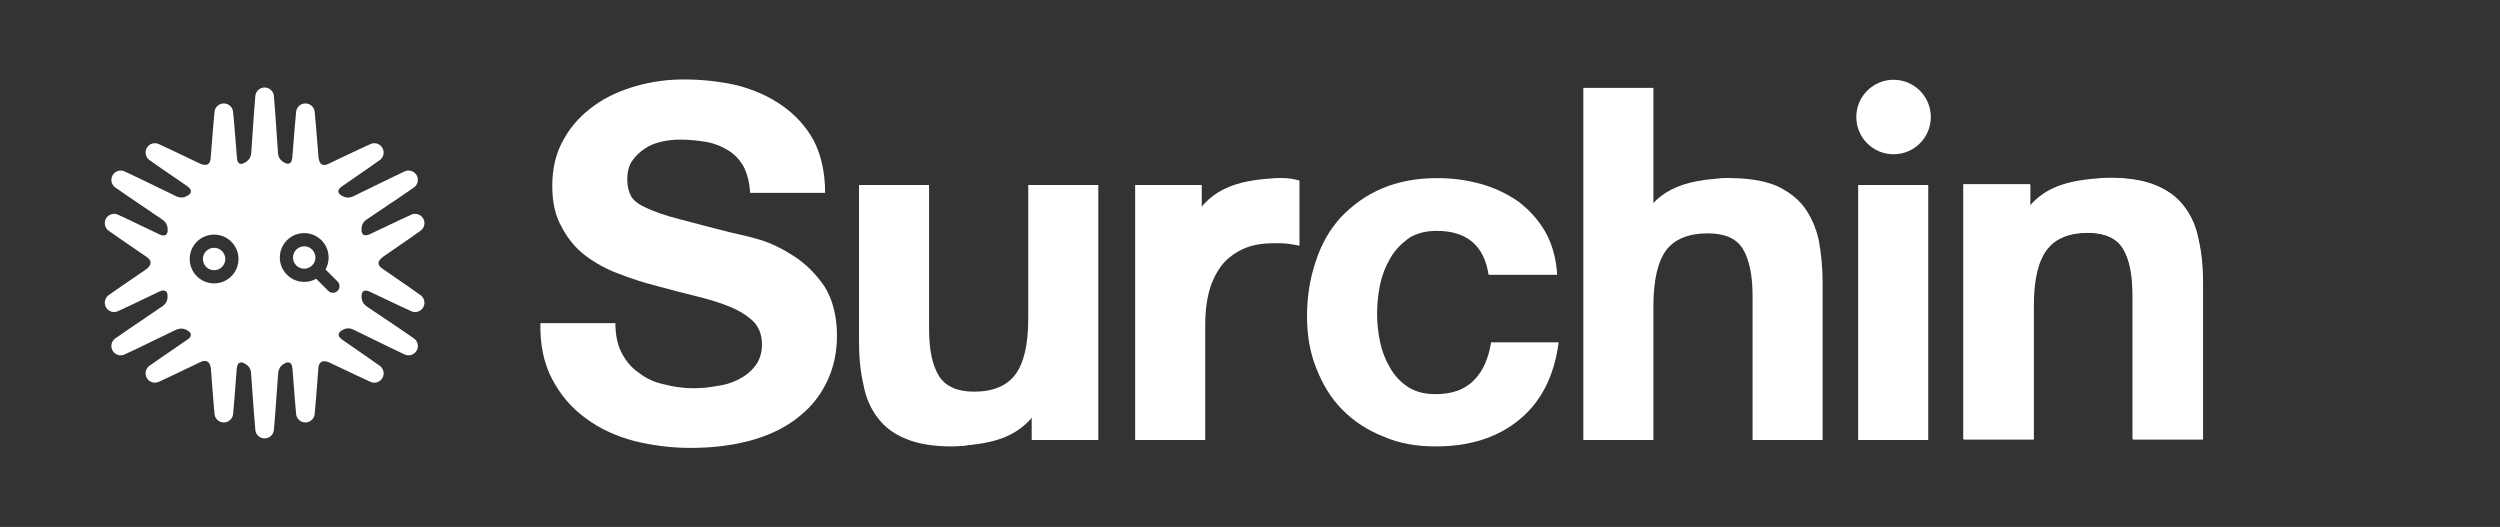 <?xml version="1.0" encoding="UTF-8" standalone="no"?>
<!DOCTYPE svg PUBLIC "-//W3C//DTD SVG 1.1//EN" "http://www.w3.org/Graphics/SVG/1.1/DTD/svg11.dtd">
<svg width="100%" height="100%" viewBox="0 0 1523 321" version="1.1" xmlns="http://www.w3.org/2000/svg" xmlns:xlink="http://www.w3.org/1999/xlink" xml:space="preserve" xmlns:serif="http://www.serif.com/" style="fill-rule:evenodd;clip-rule:evenodd;stroke-linejoin:round;stroke-miterlimit:2;">
    <rect x="0" y="0" width="1523" height="321" fill="#333333" stroke="none"/>
    <g transform="matrix(1,0,0,1,-2141.37,-276.327)">
        <g id="Artboard2" transform="matrix(0.846,0,0,0.178,464.74,276.327)">
            <rect x="1982.46" y="0" width="1800" height="1800" style="fill:none;"/>
            <g transform="matrix(1.182,0,0,5.616,1955.87,-5853.47)">
                <g transform="matrix(1.49,0,0,1.49,-213.016,732.04)">
                    <g transform="matrix(201.738,0,0,201.738,373.826,388.184)">
                        <path d="M0.176,-0.237L0.024,-0.237C0.023,-0.193 0.031,-0.155 0.048,-0.123C0.065,-0.091 0.087,-0.065 0.116,-0.044C0.144,-0.023 0.177,-0.008 0.214,0.002C0.251,0.011 0.289,0.016 0.328,0.016C0.377,0.016 0.42,0.01 0.457,-0.001C0.494,-0.012 0.525,-0.028 0.55,-0.049C0.575,-0.069 0.593,-0.093 0.606,-0.121C0.619,-0.149 0.625,-0.179 0.625,-0.212C0.625,-0.252 0.616,-0.285 0.6,-0.311C0.583,-0.336 0.562,-0.357 0.539,-0.372C0.516,-0.387 0.492,-0.399 0.469,-0.406C0.445,-0.413 0.426,-0.417 0.413,-0.42C0.368,-0.431 0.332,-0.441 0.305,-0.448C0.277,-0.455 0.255,-0.463 0.24,-0.47C0.224,-0.477 0.213,-0.485 0.208,-0.494C0.203,-0.503 0.2,-0.514 0.2,-0.528C0.2,-0.543 0.203,-0.556 0.21,-0.566C0.217,-0.576 0.225,-0.584 0.236,-0.591C0.246,-0.598 0.257,-0.602 0.27,-0.605C0.283,-0.608 0.295,-0.609 0.308,-0.609C0.327,-0.609 0.345,-0.607 0.362,-0.604C0.378,-0.601 0.392,-0.595 0.405,-0.587C0.418,-0.579 0.428,-0.568 0.436,-0.554C0.443,-0.54 0.448,-0.522 0.449,-0.501L0.601,-0.501C0.601,-0.542 0.593,-0.578 0.578,-0.607C0.562,-0.636 0.541,-0.659 0.514,-0.678C0.487,-0.697 0.457,-0.71 0.423,-0.719C0.388,-0.727 0.352,-0.731 0.315,-0.731C0.283,-0.731 0.251,-0.727 0.219,-0.718C0.187,-0.709 0.158,-0.696 0.133,-0.678C0.108,-0.66 0.087,-0.638 0.072,-0.611C0.056,-0.584 0.048,-0.552 0.048,-0.515C0.048,-0.482 0.054,-0.455 0.067,-0.432C0.079,-0.409 0.095,-0.389 0.115,-0.374C0.135,-0.359 0.158,-0.346 0.183,-0.337C0.208,-0.327 0.234,-0.319 0.261,-0.312C0.287,-0.305 0.313,-0.298 0.338,-0.292C0.363,-0.286 0.386,-0.279 0.406,-0.271C0.426,-0.263 0.442,-0.253 0.455,-0.241C0.467,-0.229 0.473,-0.213 0.473,-0.194C0.473,-0.176 0.468,-0.161 0.459,-0.15C0.45,-0.138 0.438,-0.129 0.424,-0.122C0.41,-0.115 0.395,-0.111 0.379,-0.109C0.363,-0.106 0.348,-0.105 0.334,-0.105C0.313,-0.105 0.293,-0.108 0.274,-0.113C0.255,-0.117 0.238,-0.125 0.224,-0.136C0.209,-0.146 0.198,-0.159 0.189,-0.176C0.18,-0.193 0.176,-0.213 0.176,-0.237Z" style="fill:white;fill-rule:nonzero;"/>
                    </g>
                    <g transform="matrix(201.738,0,0,201.738,498.034,388.184)">
                        <path d="M0.539,0L0.539,-0.517L0.397,-0.517L0.397,-0.246C0.397,-0.193 0.388,-0.156 0.371,-0.133C0.354,-0.11 0.326,-0.098 0.287,-0.098C0.253,-0.098 0.229,-0.109 0.216,-0.13C0.203,-0.151 0.196,-0.182 0.196,-0.225L0.196,-0.517L0.054,-0.517L0.054,-0.199C0.054,-0.167 0.057,-0.138 0.063,-0.112C0.068,-0.085 0.078,-0.063 0.092,-0.045C0.106,-0.026 0.125,-0.012 0.15,-0.002C0.174,0.008 0.205,0.013 0.243,0.013C0.273,0.013 0.302,0.006 0.331,-0.007C0.36,-0.02 0.383,-0.042 0.401,-0.072L0.404,-0.072L0.404,0L0.539,0Z" style="fill:white;fill-rule:nonzero;"/>
                    </g>
                    <g transform="matrix(-201.738,-2.47058e-14,2.47058e-14,-201.738,1069.37,283.684)">
                        <path d="M0.539,0L0.539,-0.517L0.397,-0.517L0.397,-0.246C0.397,-0.193 0.388,-0.156 0.371,-0.133C0.354,-0.11 0.326,-0.098 0.287,-0.098C0.253,-0.098 0.229,-0.109 0.216,-0.13C0.203,-0.151 0.196,-0.182 0.196,-0.225L0.196,-0.517L0.054,-0.517L0.054,-0.199C0.054,-0.167 0.057,-0.138 0.063,-0.112C0.068,-0.085 0.078,-0.063 0.092,-0.045C0.106,-0.026 0.125,-0.012 0.15,-0.002C0.174,0.008 0.205,0.013 0.243,0.013C0.273,0.013 0.302,0.006 0.331,-0.007C0.36,-0.02 0.383,-0.042 0.401,-0.072L0.404,-0.072L0.404,0L0.539,0Z" style="fill:white;fill-rule:nonzero;"/>
                    </g>
                    <g transform="matrix(201.738,0,0,201.738,610.945,388.184)">
                        <path d="M0.054,-0.517L0.054,0L0.196,0L0.196,-0.233C0.196,-0.256 0.198,-0.278 0.203,-0.298C0.208,-0.318 0.216,-0.335 0.227,-0.351C0.238,-0.366 0.252,-0.377 0.27,-0.386C0.288,-0.395 0.31,-0.399 0.336,-0.399C0.345,-0.399 0.354,-0.399 0.363,-0.398C0.372,-0.397 0.38,-0.395 0.387,-0.394L0.387,-0.526C0.376,-0.529 0.365,-0.531 0.356,-0.531C0.338,-0.531 0.321,-0.528 0.304,-0.523C0.287,-0.518 0.272,-0.51 0.257,-0.501C0.242,-0.491 0.229,-0.479 0.218,-0.466C0.207,-0.452 0.198,-0.437 0.191,-0.421L0.189,-0.421L0.189,-0.517L0.054,-0.517Z" style="fill:white;fill-rule:nonzero;"/>
                    </g>
                    <g transform="matrix(201.738,0,0,201.738,684.44,388.184)">
                        <path d="M0.406,-0.335L0.545,-0.335C0.543,-0.368 0.535,-0.397 0.521,-0.422C0.507,-0.446 0.489,-0.466 0.467,-0.483C0.444,-0.499 0.419,-0.511 0.391,-0.519C0.362,-0.527 0.333,-0.531 0.302,-0.531C0.26,-0.531 0.223,-0.524 0.19,-0.51C0.157,-0.496 0.13,-0.476 0.107,-0.452C0.084,-0.427 0.067,-0.397 0.056,-0.363C0.044,-0.328 0.038,-0.291 0.038,-0.251C0.038,-0.212 0.044,-0.177 0.057,-0.145C0.07,-0.112 0.087,-0.084 0.11,-0.061C0.133,-0.038 0.16,-0.02 0.193,-0.007C0.225,0.007 0.26,0.013 0.299,0.013C0.368,0.013 0.424,-0.005 0.468,-0.041C0.512,-0.077 0.539,-0.129 0.548,-0.198L0.411,-0.198C0.406,-0.166 0.395,-0.14 0.377,-0.122C0.358,-0.102 0.332,-0.093 0.298,-0.093C0.276,-0.093 0.257,-0.098 0.242,-0.108C0.227,-0.118 0.215,-0.131 0.206,-0.147C0.197,-0.162 0.19,-0.18 0.186,-0.199C0.182,-0.218 0.18,-0.237 0.18,-0.256C0.18,-0.275 0.182,-0.295 0.186,-0.315C0.19,-0.334 0.197,-0.352 0.207,-0.369C0.216,-0.385 0.229,-0.398 0.244,-0.409C0.259,-0.419 0.278,-0.424 0.301,-0.424C0.362,-0.424 0.397,-0.394 0.406,-0.335Z" style="fill:white;fill-rule:nonzero;"/>
                    </g>
                    <g transform="matrix(201.738,0,0,201.738,794.19,388.184)">
                        <path d="M0.054,-0.714L0.054,0L0.196,0L0.196,-0.271C0.196,-0.324 0.205,-0.362 0.222,-0.385C0.239,-0.407 0.267,-0.419 0.306,-0.419C0.34,-0.419 0.364,-0.409 0.377,-0.388C0.39,-0.367 0.397,-0.335 0.397,-0.292L0.397,0L0.539,0L0.539,-0.318C0.539,-0.35 0.536,-0.379 0.531,-0.406C0.525,-0.432 0.515,-0.454 0.501,-0.473C0.487,-0.491 0.468,-0.505 0.444,-0.516C0.419,-0.526 0.388,-0.531 0.35,-0.531C0.323,-0.531 0.296,-0.524 0.268,-0.511C0.24,-0.497 0.217,-0.475 0.199,-0.445L0.196,-0.445L0.196,-0.714L0.054,-0.714Z" style="fill:white;fill-rule:nonzero;"/>
                    </g>
                    <g transform="matrix(201.738,0,0,201.738,905.758,388.184)">
                        <rect x="0.058" y="-0.517" width="0.142" height="0.517" style="fill:white;"/>
                    </g>
                    <g transform="matrix(0.714,0,0,0.714,93.011,-538.81)">
                        <circle cx="1174.95" cy="1113.29" r="21.336" style="fill:white;"/>
                    </g>
                </g>
                <g>
                    <g transform="matrix(1,0,0,1,-4.692,-0.045)">
                        <path d="M605.869,1314.18C628.448,1289.46 645.665,1272.99 662.79,1285.87C651.955,1305.3 638.547,1313.39 605.869,1314.18Z" style="fill:white;"/>
                    </g>
                    <g transform="matrix(-1,-1.22465e-16,1.22465e-16,-1,1908.84,2464.79)">
                        <path d="M608.505,1313.81C606.305,1314.06 604.093,1314.18 601.869,1314.18C590.45,1314.18 581.084,1312.68 573.772,1309.67C566.459,1306.67 560.7,1302.41 556.493,1296.9C552.286,1291.39 549.331,1284.68 547.628,1276.77C545.925,1268.85 545.073,1260.09 545.073,1250.47L545.073,1154.91L587.745,1154.91L587.745,1242.66C587.745,1255.48 589.749,1265.05 593.755,1271.36C597.762,1277.67 604.874,1280.82 615.091,1280.82C626.711,1280.82 635.125,1277.37 640.334,1270.45C645.542,1263.54 648.147,1252.17 648.147,1236.35L648.147,1154.91L690.819,1154.91L690.819,1310.27L650.25,1310.27L650.25,1297.21C641.3,1307.37 629.278,1312.45 608.505,1313.81Z" style="fill:white;fill-rule:nonzero;"/>
                    </g>
                    <g transform="matrix(-1,-1.22465e-16,1.22465e-16,-1,1409.55,2464.79)">
                        <path d="M605.847,1314.08C628.427,1289.36 651.654,1264.41 662.79,1285.87C651.955,1305.3 638.525,1313.29 605.847,1314.08Z" style="fill:white;"/>
                    </g>
                    <g transform="matrix(-1,-1.22465e-16,1.22465e-16,-1,1682.68,2464.79)">
                        <path d="M605.869,1314.08C628.448,1289.36 651.654,1264.41 662.79,1285.87C651.955,1305.3 638.547,1313.29 605.869,1314.08Z" style="fill:white;"/>
                    </g>
                </g>
            </g>
            <g transform="matrix(1.182,0,0,5.616,-549.514,-1551.9)">
                <g>
                    <path d="M2294.68,368.934C2295.9,349.535 2297.01,336.253 2297.1,335.261C2297.14,332.158 2299.67,329.653 2302.78,329.653C2305.9,329.653 2308.43,332.158 2308.47,335.261C2308.56,336.248 2309.66,349.409 2310.88,368.657L2310.96,370C2311.41,373.51 2313.59,374.649 2314.78,375.393C2314.78,375.393 2315.09,375.568 2315.09,375.568C2316.52,376.337 2319.2,376.986 2319.64,372.482L2319.64,372.482C2320.83,356.626 2321.86,345.926 2321.95,344.967C2322,341.869 2324.53,339.369 2327.64,339.369C2330.75,339.369 2333.28,341.869 2333.33,344.967C2333.42,345.921 2334.43,356.518 2335.62,372.243L2335.62,372.243C2336.16,376.619 2338.19,377.74 2341.41,376.294L2341.91,376.05C2356.22,369.174 2365.98,364.721 2366.85,364.322C2369.56,362.815 2372.99,363.756 2374.54,366.449C2376.1,369.142 2375.2,372.584 2372.54,374.175C2371.76,374.732 2363.07,380.922 2350.02,389.833L2349.76,390.012C2346.06,392.61 2348.24,394.704 2349.55,395.462L2350.03,395.739C2351.39,396.508 2353.6,397.481 2356.93,395.92L2357.43,395.674C2374.78,387.07 2386.78,381.416 2387.68,380.993C2390.39,379.479 2393.83,380.42 2395.39,383.115C2396.94,385.811 2396.04,389.257 2393.37,390.846C2392.56,391.411 2381.74,398.929 2365.7,409.594L2365.7,409.602L2365.57,409.68L2364.7,410.258C2361.77,412.429 2361.88,414.932 2361.83,416.357C2361.78,417.887 2362.34,421.071 2366.68,419.143C2381.03,412.242 2390.83,407.77 2391.7,407.37C2394.41,405.863 2397.84,406.804 2399.4,409.497C2400.95,412.19 2400.05,415.632 2397.39,417.223C2396.61,417.779 2387.94,423.96 2374.91,432.861L2374.91,432.861C2371.38,435.511 2371.38,437.78 2374.23,439.836L2374.7,440.155C2387.84,449.129 2396.61,455.373 2397.39,455.933C2400.05,457.524 2400.95,460.965 2399.4,463.658C2397.84,466.351 2394.41,467.293 2391.7,465.785C2390.83,465.389 2381.17,460.976 2366.98,454.158L2366.97,454.159C2362.61,451.979 2361.86,455.019 2361.85,456.562C2361.85,458.134 2361.74,461.052 2365.61,463.495L2365.61,463.501C2381.69,474.197 2392.56,481.744 2393.37,482.31C2396.04,483.899 2396.94,487.344 2395.39,490.04C2393.83,492.736 2390.39,493.676 2387.68,492.162C2386.79,491.742 2374.9,486.144 2357.7,477.613L2357.68,477.624C2357.58,477.564 2357.47,477.507 2357.37,477.453L2356.78,477.159C2353.34,475.588 2351.18,476.965 2349.9,477.649C2348.54,478.376 2346.03,480.48 2350,483.304L2350,483.307C2363.06,492.226 2371.76,498.423 2372.54,498.981C2375.2,500.572 2376.1,504.013 2374.54,506.706C2372.99,509.399 2369.56,510.341 2366.85,508.833C2365.98,508.437 2356.32,504.028 2342.15,497.217L2342.15,497.217C2338.04,495.47 2335.89,496.865 2335.55,500.486L2335.52,500.915C2334.39,516.651 2333.41,527.252 2333.33,528.186C2333.28,531.285 2330.75,533.787 2327.64,533.787C2324.53,533.787 2322,531.285 2321.95,528.186C2321.86,527.255 2320.89,516.708 2319.76,501.042L2319.73,500.996C2319.44,496.134 2316.43,497.002 2315.09,497.769C2313.85,498.482 2311.59,499.683 2311.07,503.37C2309.74,523.223 2308.56,536.874 2308.47,537.897C2308.43,540.998 2305.9,543.502 2302.78,543.502C2299.67,543.502 2297.14,540.998 2297.1,537.897C2297.01,536.896 2295.88,523.816 2294.59,504.669L2294.5,503.226C2294.02,499.794 2291.88,498.666 2290.7,497.928C2289.39,497.111 2286.31,495.984 2285.84,500.831L2285.82,500.855C2284.69,516.621 2283.71,527.248 2283.62,528.186C2283.57,531.285 2281.04,533.787 2277.93,533.787C2274.82,533.787 2272.29,531.285 2272.24,528.186C2272.16,527.252 2271.18,516.651 2270.05,500.915L2270.05,500.916C2269.51,496.486 2267.13,495.383 2263.83,496.909L2263.44,497.099C2249.24,503.988 2239.57,508.441 2238.72,508.832C2236.01,510.341 2232.58,509.4 2231.03,506.706C2229.47,504.012 2230.37,500.57 2233.03,498.98C2233.82,498.425 2242.89,492.005 2256.45,482.831C2259.24,480.465 2257.24,478.586 2256.02,477.877C2254.67,477.086 2252.19,475.533 2248.14,477.664L2248.1,477.626C2230.77,486.14 2218.8,491.737 2217.88,492.164C2215.18,493.676 2211.74,492.735 2210.19,490.04C2208.63,487.345 2209.53,483.9 2212.2,482.311C2213.02,481.735 2223.8,474.201 2239.76,463.499L2239.76,463.479C2239.87,463.415 2239.98,463.35 2240.08,463.285L2240.71,462.863C2243.7,460.695 2243.61,458.173 2243.66,456.74C2243.71,455.211 2243.17,452.025 2238.83,453.932C2224.5,460.888 2214.73,465.389 2213.87,465.784C2211.16,467.293 2207.73,466.352 2206.17,463.658C2204.62,460.964 2205.52,457.522 2208.18,455.932C2208.94,455.389 2217.64,449.24 2230.7,440.394L2230.7,440.394C2234.26,437.711 2234.03,435.105 2231.06,433.006L2230.7,432.762C2217.64,423.915 2208.94,417.766 2208.18,417.224C2205.52,415.634 2204.62,412.191 2206.17,409.497C2207.73,406.803 2211.16,405.862 2213.87,407.372C2214.72,407.763 2224.37,412.207 2238.54,419.085L2238.77,419.194C2242.93,421.164 2243.71,418.293 2243.72,416.777C2243.72,415.281 2243.8,412.497 2240.46,410.125L2239.93,409.769C2223.87,399.007 2213.02,391.423 2212.2,390.845C2209.53,389.255 2208.63,385.811 2210.19,383.115C2211.74,380.42 2215.18,379.48 2217.88,380.992C2218.8,381.418 2230.76,387.007 2248.06,395.508L2249.38,396.158C2252.59,397.453 2254.72,396.157 2255.95,395.508C2255.95,395.508 2256.25,395.333 2256.25,395.333C2257.61,394.483 2259.39,392.472 2255.72,389.829L2255.72,389.829C2242.57,380.923 2233.8,374.722 2233.03,374.176C2230.37,372.586 2229.47,369.143 2231.03,366.449C2232.58,363.755 2236.01,362.814 2238.72,364.324C2239.57,364.715 2249.24,369.167 2263.44,376.056L2263.44,376.056C2267.5,377.783 2269.53,376.553 2269.89,373.034L2269.93,372.483C2271.13,356.627 2272.15,345.926 2272.24,344.967C2272.29,341.869 2274.82,339.369 2277.93,339.369C2281.04,339.369 2283.57,341.869 2283.62,344.967C2283.71,345.926 2284.74,356.626 2285.93,372.482L2285.96,372.813C2286.36,377.297 2289.17,376.319 2290.48,375.57L2291.26,375.121C2292.6,374.307 2294.35,372.885 2294.64,369.463L2294.68,368.934ZM2334.2,446.222C2328.53,449.404 2321.22,448.587 2316.4,443.769C2310.6,437.967 2310.6,428.547 2316.4,422.745C2322.2,416.943 2331.62,416.943 2337.43,422.745C2342.24,427.562 2343.06,434.874 2339.88,440.539L2347.24,447.903C2348.81,449.472 2348.81,452.018 2347.24,453.586C2345.68,455.155 2343.13,455.155 2341.56,453.586L2334.2,446.222ZM2261.5,423.664C2255.7,429.466 2255.7,438.887 2261.5,444.689C2267.3,450.491 2276.72,450.491 2282.53,444.689C2288.33,438.887 2288.33,429.466 2282.53,423.664C2276.72,417.862 2267.3,417.862 2261.5,423.664ZM2267.18,429.347C2269.85,426.681 2274.18,426.681 2276.84,429.347C2279.51,432.012 2279.51,436.34 2276.84,439.006C2274.18,441.671 2269.85,441.671 2267.18,439.006C2264.52,436.34 2264.52,432.012 2267.18,429.347ZM2322.09,428.427C2324.75,425.762 2329.08,425.762 2331.74,428.427C2334.41,431.093 2334.41,435.421 2331.74,438.086C2329.08,440.752 2324.75,440.752 2322.09,438.086C2319.42,435.421 2319.42,431.093 2322.09,428.427Z" style="fill:white;"/>
                </g>
            </g>
        </g>
    </g>
</svg>

